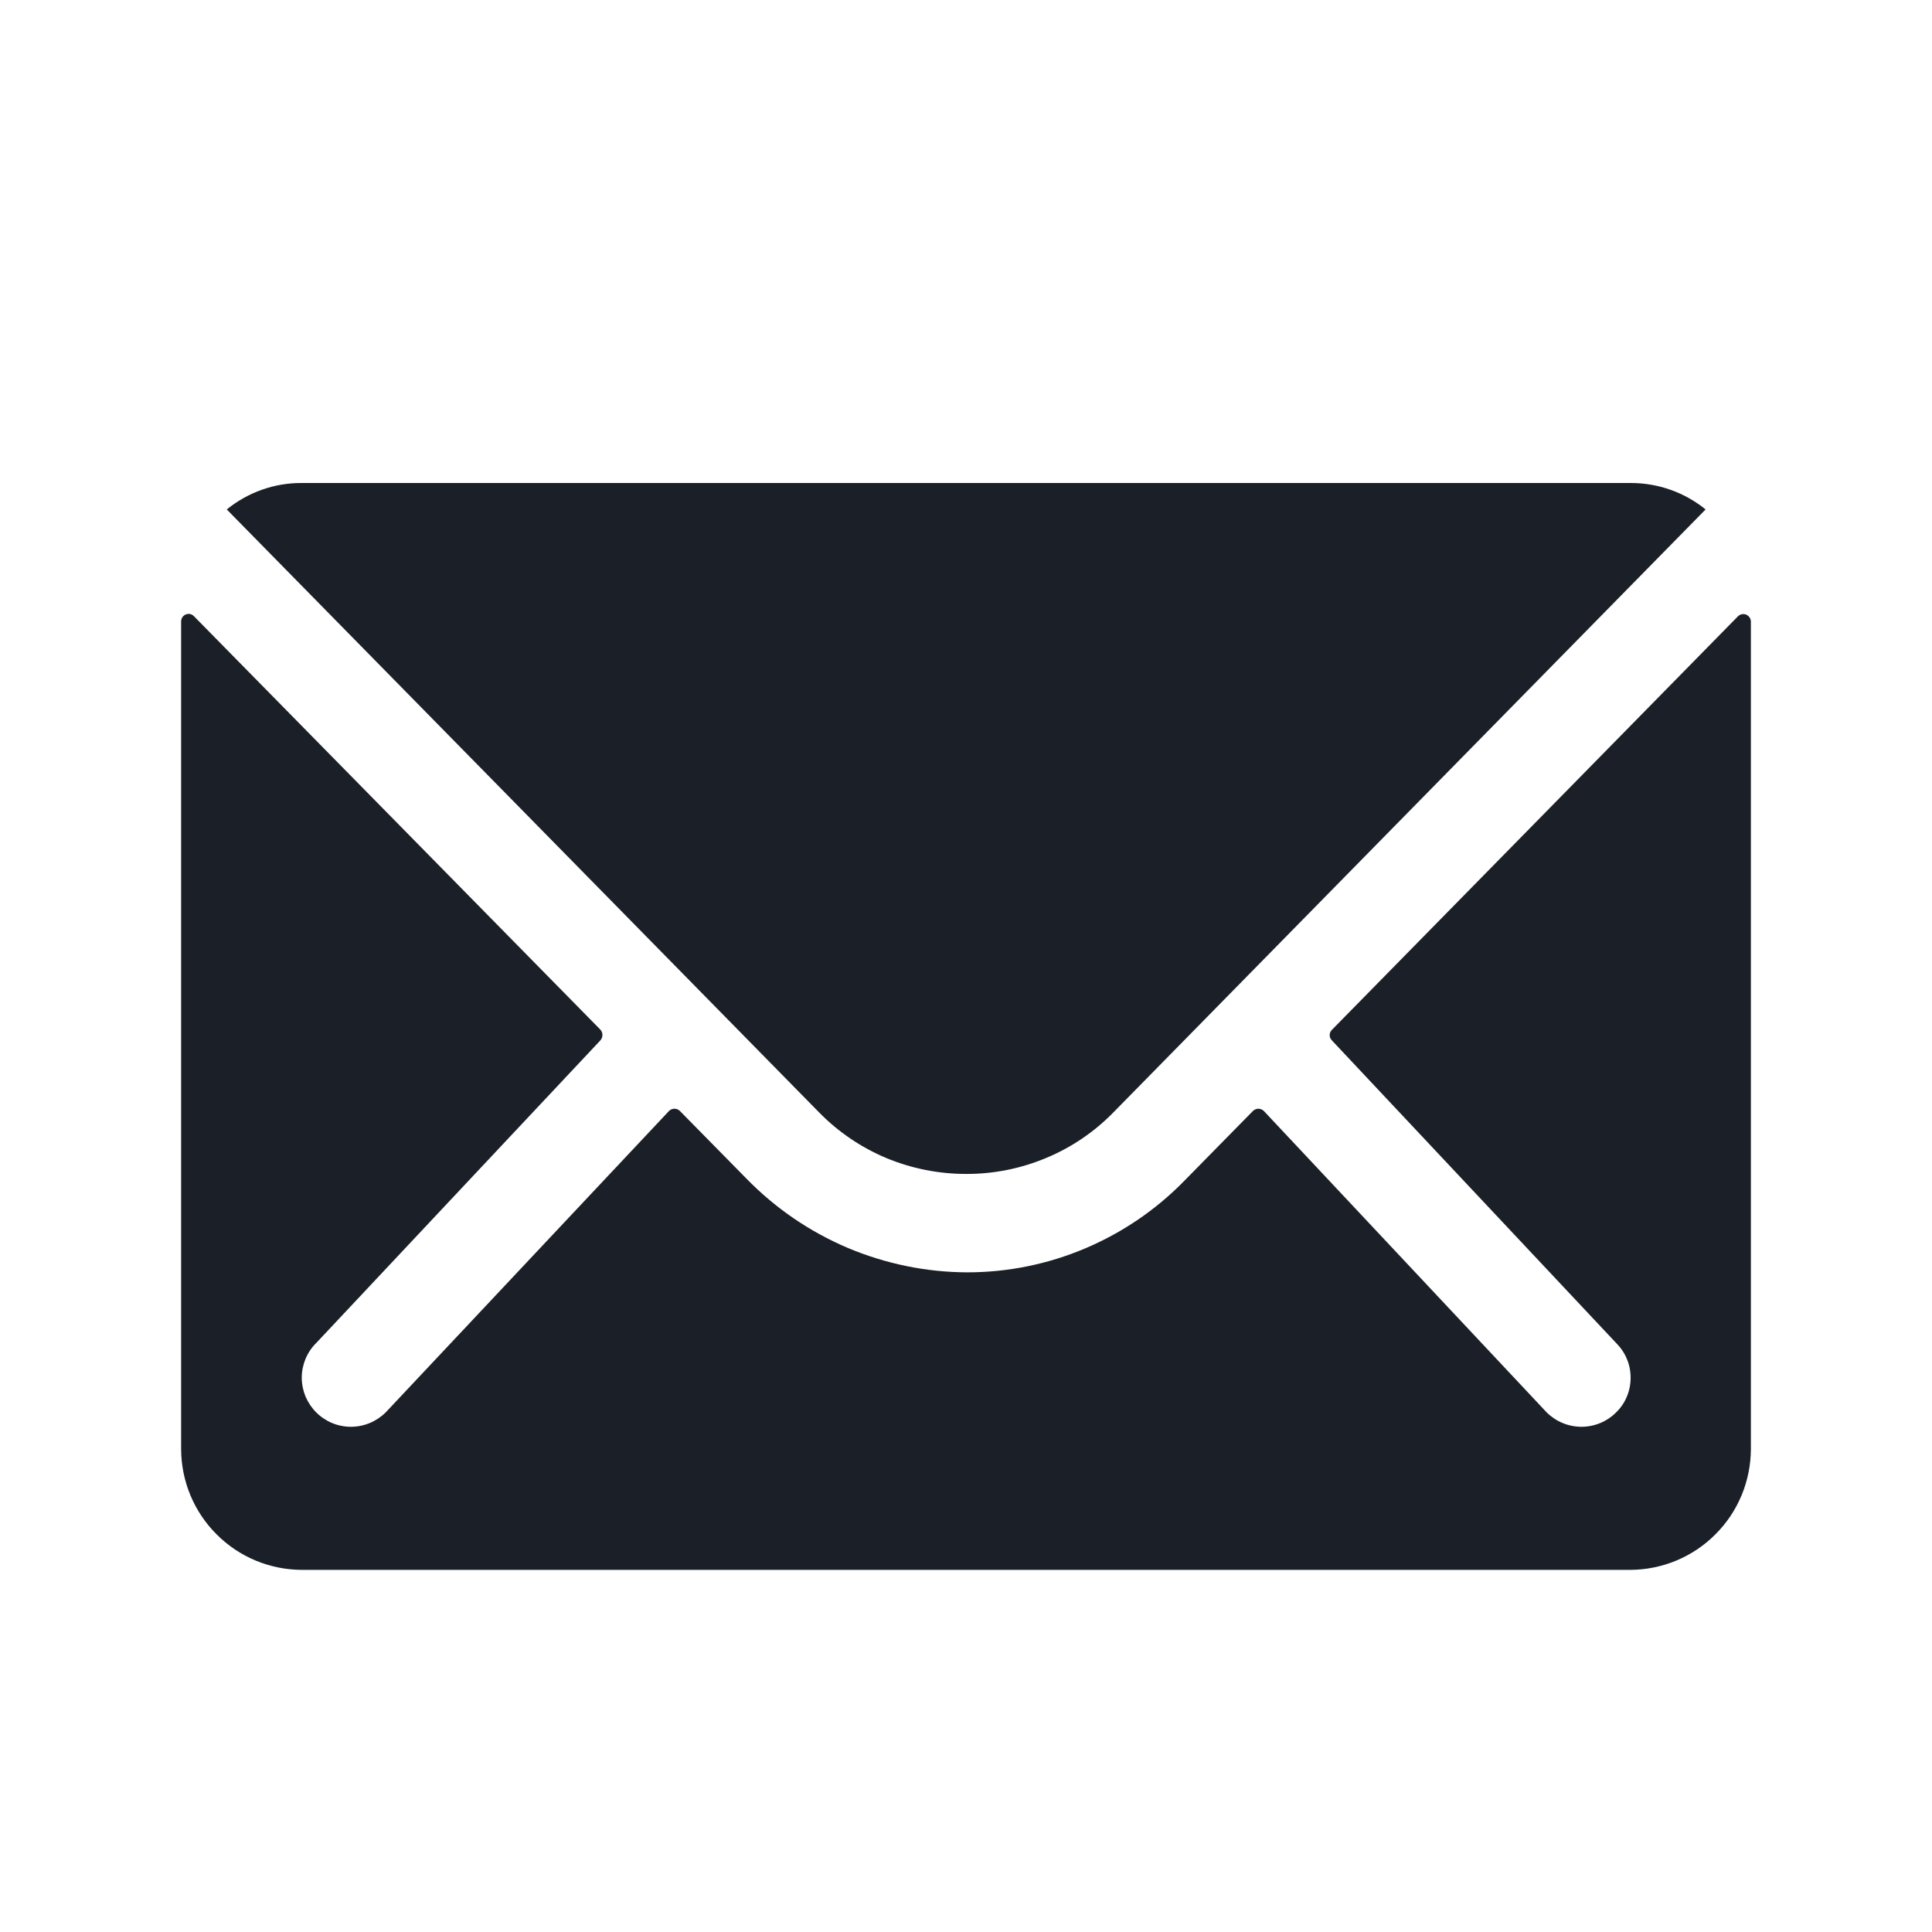<svg width="16" height="16" viewBox="0 0 16 16" fill="none" xmlns="http://www.w3.org/2000/svg">
<mask id="mask0_223_2598" style="mask-type:alpha" maskUnits="userSpaceOnUse" x="0" y="0" width="16" height="16">
<rect width="16" height="16" fill="#D9D9D9"/>
</mask>
<g mask="url(#mask0_223_2598)">
</g>
<g clip-path="url(#clip0_223_2598)">
<path d="M14.394 5.103L11.031 8.528C11.025 8.534 11.02 8.541 11.017 8.548C11.013 8.556 11.012 8.564 11.012 8.572C11.012 8.581 11.013 8.589 11.017 8.597C11.02 8.604 11.025 8.611 11.031 8.617L13.384 11.122C13.422 11.16 13.453 11.205 13.473 11.254C13.494 11.303 13.504 11.356 13.504 11.41C13.504 11.463 13.494 11.516 13.473 11.566C13.453 11.615 13.422 11.66 13.384 11.697C13.308 11.773 13.205 11.816 13.097 11.816C12.989 11.816 12.886 11.773 12.809 11.697L10.466 9.2C10.454 9.189 10.438 9.182 10.421 9.182C10.405 9.182 10.389 9.189 10.377 9.2L9.805 9.782C9.571 10.021 9.292 10.21 8.984 10.34C8.676 10.47 8.345 10.537 8.011 10.537C7.669 10.536 7.332 10.466 7.017 10.333C6.703 10.199 6.418 10.004 6.18 9.759L5.63 9.2C5.618 9.188 5.602 9.182 5.585 9.182C5.569 9.182 5.553 9.188 5.541 9.2L3.194 11.697C3.117 11.773 3.014 11.816 2.906 11.816C2.798 11.816 2.695 11.773 2.619 11.697C2.581 11.659 2.551 11.614 2.53 11.565C2.51 11.516 2.499 11.463 2.499 11.409C2.499 11.356 2.51 11.303 2.53 11.254C2.551 11.204 2.581 11.159 2.619 11.122L4.972 8.616C4.983 8.603 4.989 8.588 4.989 8.571C4.989 8.555 4.983 8.539 4.972 8.527L1.606 5.103C1.598 5.094 1.586 5.088 1.574 5.085C1.562 5.083 1.549 5.084 1.538 5.089C1.526 5.094 1.517 5.102 1.51 5.112C1.503 5.123 1.5 5.135 1.5 5.148V12.001C1.501 12.266 1.606 12.52 1.794 12.707C1.981 12.895 2.235 13 2.5 13.001H13.5C13.765 13 14.019 12.895 14.206 12.707C14.394 12.52 14.499 12.266 14.5 12.001V5.147C14.5 5.135 14.496 5.123 14.489 5.113C14.482 5.103 14.472 5.095 14.461 5.09C14.45 5.086 14.438 5.084 14.425 5.087C14.414 5.089 14.402 5.095 14.394 5.103Z" fill="#1B1F27"/>
<path d="M8 9.722C8.228 9.723 8.453 9.678 8.663 9.59C8.873 9.503 9.063 9.374 9.222 9.211L14.125 4.219C13.95 4.077 13.732 4 13.506 4H2.497C2.272 3.999 2.053 4.077 1.878 4.219L6.782 9.211C6.94 9.373 7.13 9.502 7.339 9.59C7.548 9.677 7.773 9.722 8 9.722Z" fill="#1B1F27"/>
</g>
<defs>
<clipPath id="clip0_223_2598">
<rect width="13" height="9" fill="white" transform="translate(1.5 4)"/>
</clipPath>
</defs>
</svg>
